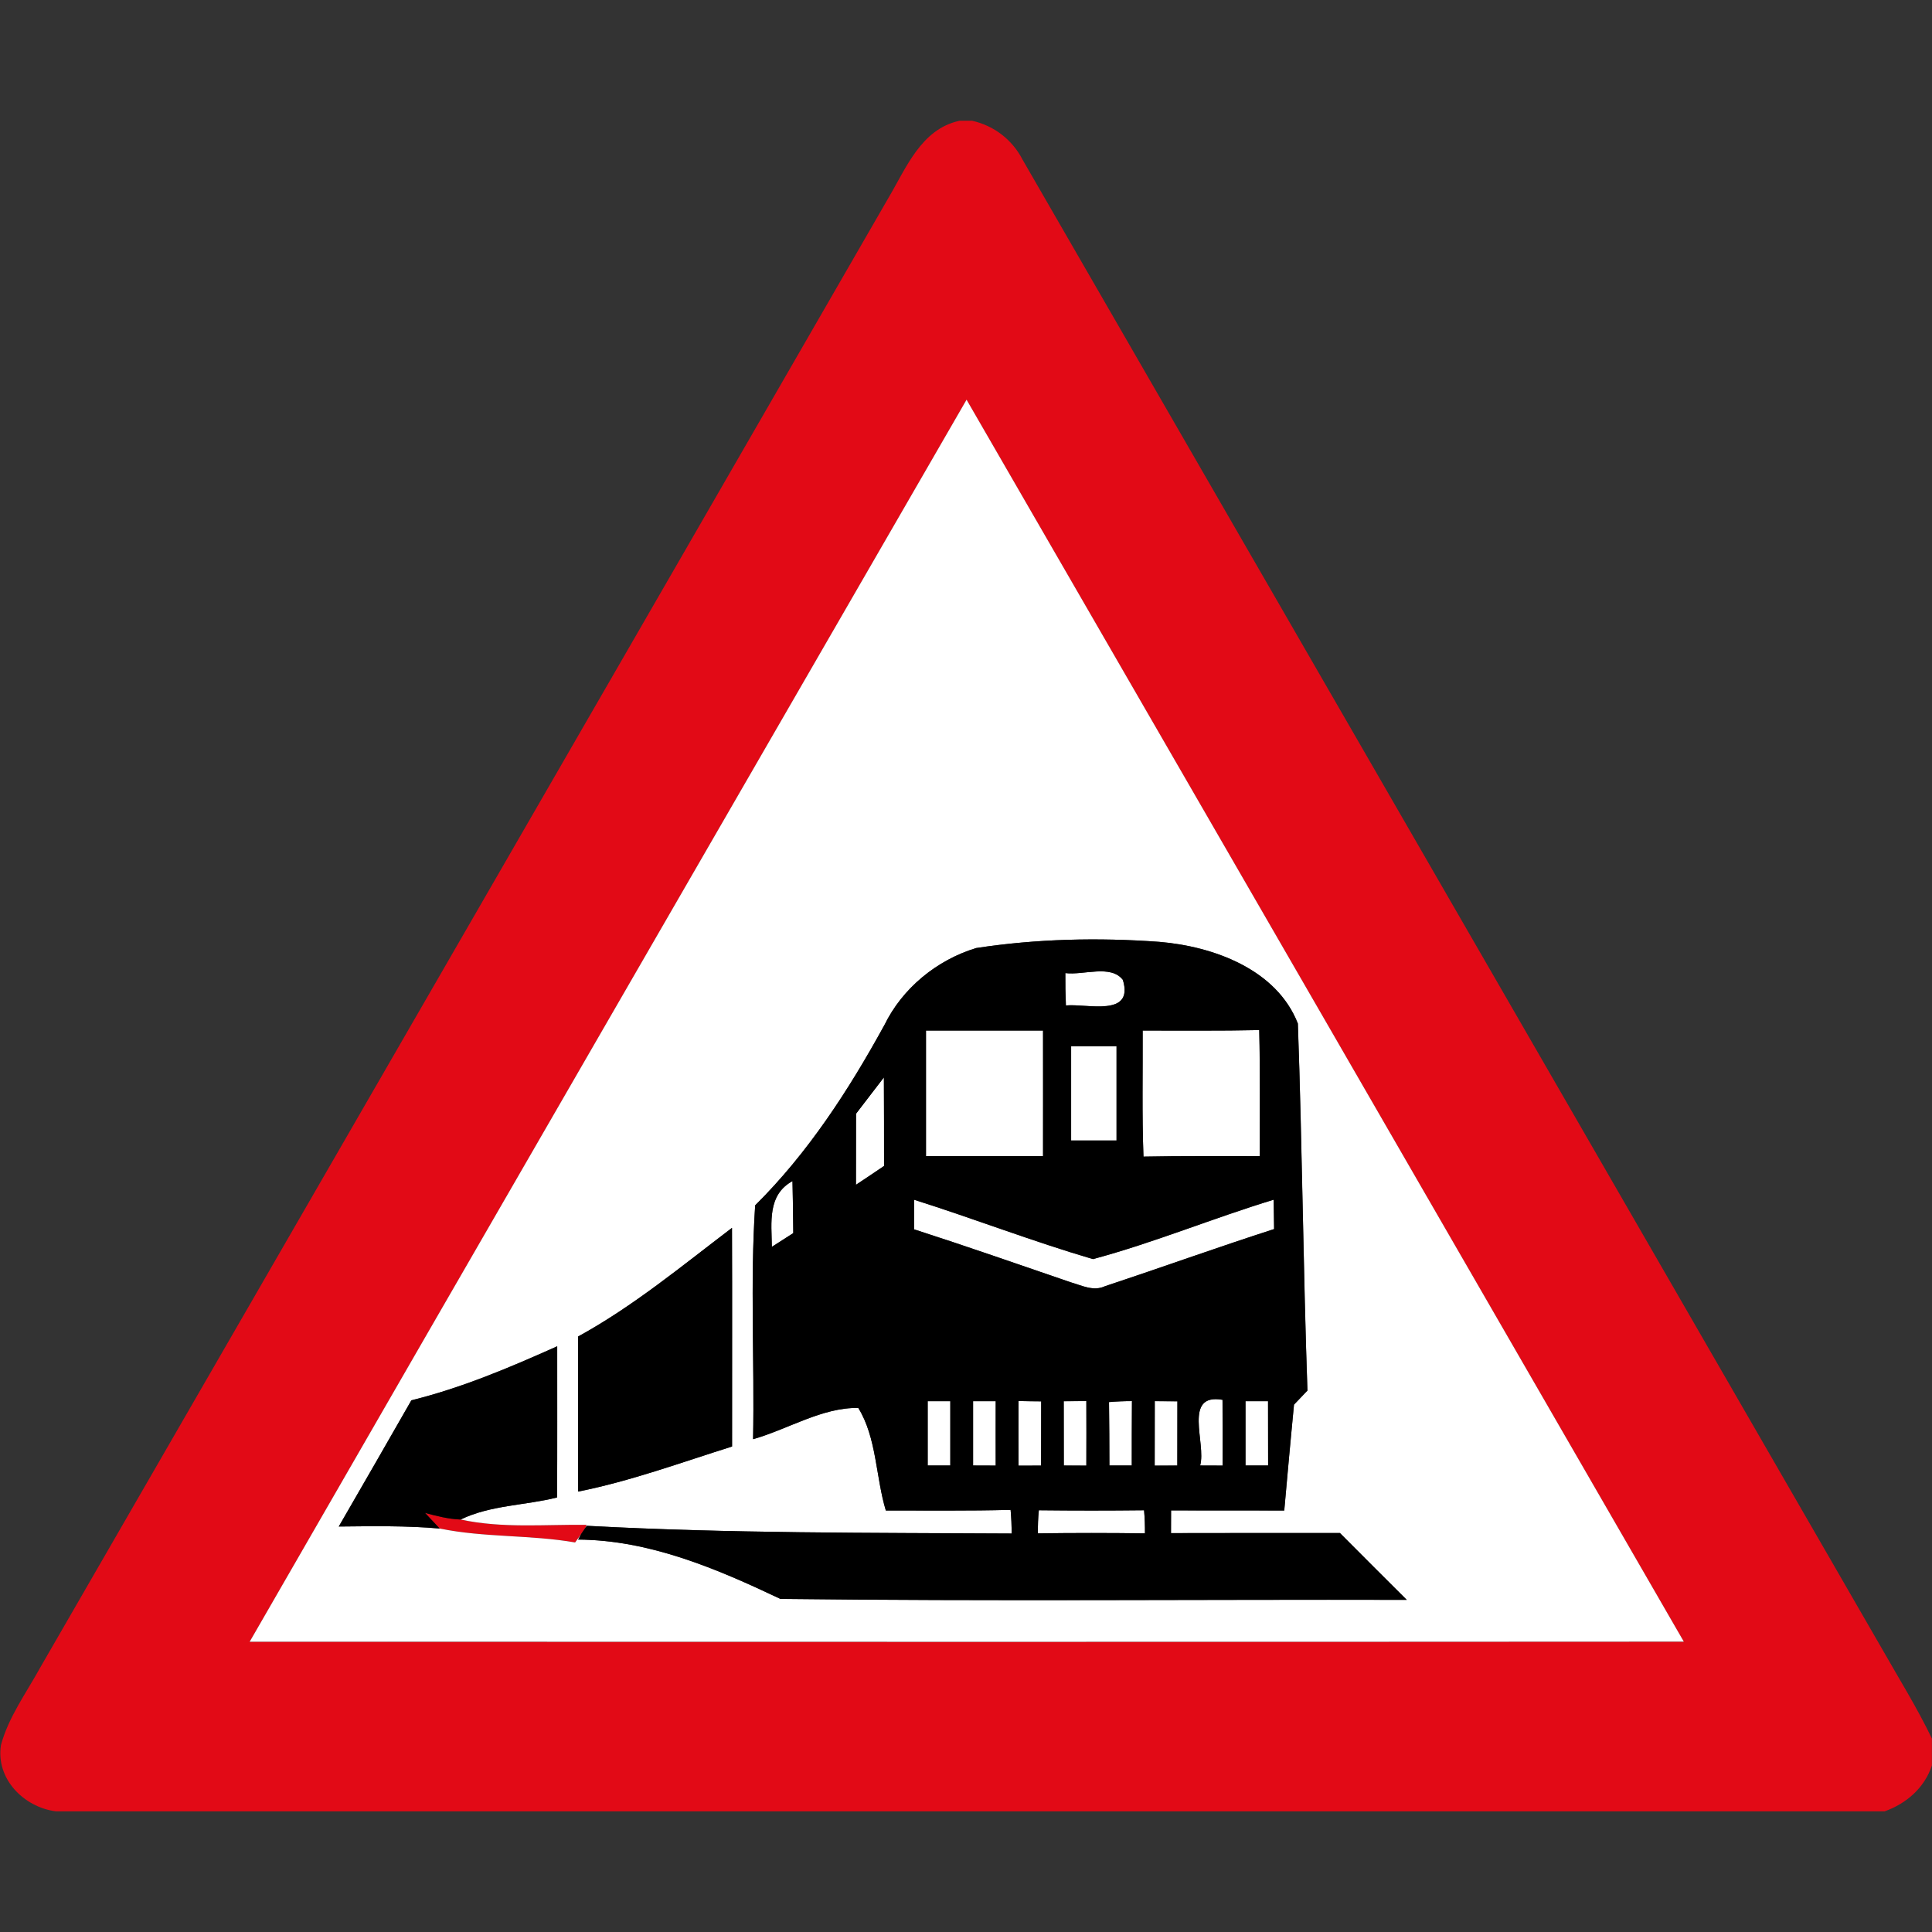 <?xml version="1.0" encoding="utf-8"?>
<!-- Generated by IcoMoon.io -->
<!DOCTYPE svg PUBLIC "-//W3C//DTD SVG 1.1//EN" "http://www.w3.org/Graphics/SVG/1.1/DTD/svg11.dtd">
<svg version="1.1" xmlns="http://www.w3.org/2000/svg" xmlns:xlink="http://www.w3.org/1999/xlink" width="24" height="24" viewBox="0 0 24 24">
<rect x="0" y="0" width="24" height="24" fill="#333333" stroke="none"/>
<path fill="#e20a16" d="M11.917 1.5h0.158c0.272 0.060 0.5 0.235 0.628 0.484 3.559 6.166 7.117 12.332 10.676 18.498 0.21 0.37 0.436 0.732 0.62 1.115v0.334c-0.092 0.278-0.316 0.473-0.587 0.57h-22.72c-0.398-0.053-0.746-0.404-0.68-0.824 0.095-0.349 0.314-0.646 0.486-0.959 3.512-6.085 7.027-12.169 10.537-18.257 0.222-0.374 0.407-0.856 0.881-0.96M3.101 20.395c5.939 0.001 11.878 0.002 17.816-0.001-2.97-5.143-5.938-10.286-8.91-15.428-2.969 5.142-5.942 10.283-8.906 15.43z"></path>
<path fill="#e20a16" d="M5.28 18.794c0.145 0.038 0.292 0.077 0.442 0.082 0.516 0.112 1.044 0.060 1.565 0.066l-0.016 0.038c-0.013 0.019-0.038 0.058-0.052 0.077l-0.076 0.104c-0.556-0.097-1.127-0.059-1.681-0.173-0.046-0.048-0.137-0.146-0.182-0.194z"></path>
<path fill="#fff" d="M3.101 20.395c2.964-5.147 5.938-10.288 8.906-15.43 2.972 5.142 5.94 10.285 8.91 15.428-5.939 0.004-11.878 0.002-17.816 0.001M10.985 12.736c-0.443 0.806-0.948 1.586-1.604 2.237-0.064 0.965-0.007 1.938-0.026 2.905 0.433-0.122 0.857-0.396 1.307-0.388 0.229 0.371 0.216 0.857 0.342 1.274 0.517-0.001 1.034 0.006 1.55-0.008 0.010 0.097 0.013 0.196 0.013 0.294-1.759-0.010-3.521-0.001-5.278-0.096l-0.018 0.026 0.016-0.038c-0.521-0.006-1.049 0.046-1.565-0.066 0.372-0.18 0.802-0.174 1.198-0.274 0.005-0.626 0.001-1.253 0.002-1.878-0.588 0.263-1.183 0.516-1.811 0.671-0.299 0.523-0.6 1.045-0.902 1.568 0.419-0.004 0.838-0.012 1.254 0.025 0.554 0.114 1.126 0.076 1.681 0.173l0.076-0.104-0.037 0.068c0.893 0.007 1.721 0.362 2.512 0.737 2.593 0.031 5.188 0.006 7.781 0.012-0.277-0.276-0.554-0.552-0.83-0.83-0.7 0-1.399-0.001-2.099 0.001 0-0.071 0.001-0.211 0.001-0.282 0.469 0.001 0.937 0 1.406 0.001 0.040-0.438 0.078-0.877 0.121-1.315 0.042-0.044 0.125-0.131 0.167-0.175-0.053-1.519-0.065-3.041-0.119-4.559-0.263-0.674-1.049-0.959-1.722-1.015-0.757-0.055-1.524-0.038-2.274 0.077-0.488 0.148-0.917 0.498-1.141 0.959M7.181 16.603c0.001 0.642 0 1.284 0.001 1.926 0.653-0.131 1.278-0.361 1.912-0.56-0.001-0.906 0.002-1.811-0.001-2.716-0.622 0.472-1.224 0.973-1.912 1.35z"></path>
<path fill="#fff" d="M13.234 12.088c0.226 0.029 0.566-0.11 0.715 0.085 0.14 0.467-0.446 0.292-0.708 0.317-0.006-0.134-0.008-0.269-0.007-0.402z"></path>
<path fill="#fff" d="M11.503 12.802c0.485 0 0.97 0 1.454 0 0.001 0.52 0 1.040 0 1.56-0.485 0-0.97 0-1.454 0 0-0.52 0-1.040 0-1.56z"></path>
<path fill="#fff" d="M14.195 12.802c0.482-0.001 0.965 0.005 1.447-0.006 0.013 0.522 0.006 1.044 0.007 1.566-0.482 0.001-0.964-0.004-1.445 0.006-0.019-0.522-0.007-1.044-0.010-1.566z"></path>
<path fill="#fff" d="M13.306 12.996c0.187 0 0.376 0 0.564 0 0 0.391 0 0.781 0 1.172-0.188 0-0.377 0-0.564 0 0-0.391 0-0.781 0-1.172z"></path>
<path fill="#fff" d="M10.98 13.384c0.002 0.367 0.002 0.733 0.002 1.1-0.116 0.078-0.232 0.157-0.349 0.234 0-0.294 0.001-0.588 0.001-0.883 0.115-0.15 0.229-0.301 0.346-0.451z"></path>
<path fill="#fff" d="M9.589 15.488c-0.005-0.302-0.058-0.644 0.256-0.816 0.005 0.215 0.008 0.431 0.010 0.646-0.066 0.043-0.198 0.127-0.265 0.17z"></path>
<path fill="#fff" d="M11.354 14.903c0.744 0.235 1.474 0.518 2.224 0.738 0.76-0.204 1.492-0.509 2.245-0.738 0.001 0.091 0.004 0.274 0.005 0.365-0.703 0.227-1.399 0.478-2.101 0.71-0.143 0.067-0.288-0.010-0.426-0.049-0.648-0.222-1.295-0.448-1.946-0.658 0-0.092 0-0.276 0-0.368z"></path>
<path fill="#fff" d="M13.776 17.417c0.095-0.008 0.19-0.012 0.286-0.012-0.002 0.266-0.002 0.534-0.002 0.8-0.070 0-0.209 0-0.278 0-0.001-0.263-0.001-0.526-0.005-0.788z"></path>
<path fill="#fff" d="M11.524 17.406c0.070 0 0.21 0 0.281 0 0 0.266 0 0.533 0 0.799-0.071 0-0.211 0-0.281 0 0-0.266 0-0.533 0-0.799z"></path>
<path fill="#fff" d="M12.088 17.406c0.071 0 0.21 0 0.281 0-0.001 0.266 0 0.533 0 0.8-0.071-0.001-0.211-0.001-0.281-0.001 0-0.266 0-0.533 0-0.799z"></path>
<path fill="#fff" d="M12.653 17.404c0.070 0.001 0.21 0.004 0.281 0.004-0.001 0.266-0.001 0.532-0.001 0.798-0.070 0-0.21 0.001-0.28 0.001-0.001-0.268-0.001-0.535 0-0.803z"></path>
<path fill="#fff" d="M13.214 17.407c0.071-0.001 0.211-0.001 0.281-0.002 0.001 0.268 0.001 0.534 0 0.802-0.070-0.001-0.21-0.001-0.28-0.001 0-0.266 0-0.533-0.001-0.798z"></path>
<path fill="#fff" d="M14.345 17.405c0.070 0 0.21 0.001 0.281 0.002-0.001 0.265-0.001 0.532-0.001 0.798-0.070 0-0.21 0-0.281 0.001 0-0.268 0-0.535 0.001-0.802z"></path>
<path fill="#fff" d="M14.908 18.205c0.078-0.276-0.218-0.902 0.278-0.816 0.002 0.272 0.002 0.545 0.001 0.817-0.070 0-0.21-0.001-0.28-0.001z"></path>
<path fill="#fff" d="M15.472 17.406c0.071 0 0.21 0 0.28 0 0 0.266 0.001 0.533 0.001 0.799-0.071 0-0.21 0-0.281 0 0-0.266 0-0.533 0-0.799z"></path>
<path fill="#fff" d="M12.893 19.048c-0.001-0.096 0.002-0.192 0.012-0.287 0.436 0.005 0.871 0.005 1.307 0 0.008 0.095 0.012 0.191 0.011 0.287-0.443-0.006-0.887-0.006-1.33 0z"></path>
<path fill="#000" d="M10.985 12.736c0.224-0.461 0.653-0.811 1.141-0.959 0.75-0.115 1.517-0.132 2.274-0.077 0.673 0.056 1.459 0.341 1.722 1.015 0.054 1.518 0.066 3.040 0.119 4.559-0.042 0.044-0.125 0.131-0.167 0.175-0.043 0.438-0.082 0.877-0.121 1.315-0.469-0.001-0.937 0-1.406-0.001 0 0.071-0.001 0.211-0.001 0.282 0.7-0.002 1.399-0.001 2.099-0.001 0.276 0.278 0.553 0.554 0.83 0.83-2.593-0.006-5.188 0.019-7.781-0.012-0.791-0.374-1.619-0.73-2.512-0.737l0.037-0.068c0.013-0.019 0.038-0.058 0.052-0.077l0.018-0.026c1.757 0.095 3.518 0.086 5.278 0.096 0-0.098-0.004-0.197-0.013-0.294-0.516 0.014-1.033 0.007-1.55 0.008-0.126-0.418-0.113-0.904-0.342-1.274-0.45-0.008-0.874 0.265-1.307 0.388 0.019-0.967-0.037-1.94 0.026-2.905 0.656-0.65 1.162-1.43 1.604-2.237M13.234 12.088c-0.001 0.133 0.001 0.268 0.007 0.402 0.262-0.025 0.848 0.15 0.708-0.317-0.149-0.196-0.49-0.056-0.715-0.085M11.503 12.802c0 0.52 0 1.040 0 1.56 0.485 0 0.97 0 1.454 0 0-0.52 0.001-1.040 0-1.56-0.485 0-0.97 0-1.454 0M14.195 12.802c0.002 0.522-0.010 1.044 0.010 1.566 0.481-0.010 0.962-0.005 1.445-0.006-0.001-0.522 0.006-1.044-0.007-1.566-0.482 0.011-0.965 0.005-1.447 0.006M13.306 12.996c0 0.391 0 0.781 0 1.172 0.187 0 0.376 0 0.564 0 0-0.391 0-0.781 0-1.172-0.188 0-0.377 0-0.564 0M10.98 13.384c-0.116 0.15-0.23 0.301-0.346 0.451 0 0.295-0.001 0.589-0.001 0.883 0.118-0.077 0.233-0.156 0.349-0.234 0-0.367 0-0.733-0.002-1.1M9.589 15.488c0.067-0.043 0.199-0.127 0.265-0.17-0.001-0.215-0.005-0.431-0.010-0.646-0.313 0.172-0.26 0.514-0.256 0.816M11.354 14.903c0 0.092 0 0.276 0 0.368 0.652 0.21 1.298 0.436 1.946 0.658 0.138 0.040 0.283 0.116 0.426 0.049 0.702-0.233 1.398-0.484 2.101-0.71-0.001-0.091-0.004-0.274-0.005-0.365-0.754 0.229-1.486 0.534-2.245 0.738-0.75-0.22-1.48-0.503-2.224-0.738M13.776 17.417c0.004 0.263 0.004 0.526 0.005 0.788 0.070 0 0.209 0 0.278 0 0-0.266 0-0.534 0.002-0.8-0.096 0-0.191 0.004-0.286 0.012M11.524 17.406c0 0.266 0 0.533 0 0.799 0.070 0 0.21 0 0.281 0 0-0.266 0-0.533 0-0.799-0.071 0-0.211 0-0.281 0M12.088 17.406c0 0.266 0 0.533 0 0.799 0.070 0 0.21 0 0.281 0.001 0-0.268-0.001-0.534 0-0.8-0.071 0-0.21 0-0.281 0M12.653 17.404c-0.001 0.268-0.001 0.535 0 0.803 0.070 0 0.21-0.001 0.28-0.001 0-0.266 0-0.532 0.001-0.798-0.071 0-0.211-0.002-0.281-0.004M13.214 17.407c0.001 0.265 0.001 0.532 0.001 0.798 0.070 0 0.21 0 0.28 0.001 0.001-0.268 0.001-0.534 0-0.802-0.070 0.001-0.21 0.001-0.281 0.002M14.345 17.405c-0.001 0.266-0.001 0.534-0.001 0.802 0.071-0.001 0.211-0.001 0.281-0.001 0-0.266 0-0.533 0.001-0.798-0.071-0.001-0.211-0.002-0.281-0.002M14.908 18.205c0.070 0 0.21 0.001 0.28 0.001 0.001-0.272 0.001-0.545-0.001-0.817-0.497-0.086-0.2 0.54-0.278 0.816M15.472 17.406c0 0.266 0 0.533 0 0.799 0.071 0 0.21 0 0.281 0 0-0.266-0.001-0.533-0.001-0.799-0.070 0-0.209 0-0.28 0M12.893 19.048c0.443-0.006 0.887-0.006 1.33 0 0.001-0.096-0.002-0.192-0.011-0.287-0.436 0.005-0.871 0.005-1.307 0-0.010 0.095-0.013 0.191-0.012 0.287z"></path>
<path fill="#000" d="M7.181 16.603c0.688-0.377 1.29-0.878 1.912-1.35 0.004 0.905 0 1.81 0.001 2.716-0.634 0.199-1.259 0.43-1.912 0.56-0.001-0.642 0-1.284-0.001-1.926z"></path>
<path fill="#000" d="M5.111 17.395c0.628-0.155 1.223-0.408 1.811-0.671-0.001 0.625 0.002 1.252-0.002 1.878-0.396 0.1-0.826 0.094-1.198 0.274-0.15-0.005-0.296-0.043-0.442-0.082 0.046 0.048 0.137 0.146 0.182 0.194-0.416-0.037-0.835-0.029-1.254-0.025 0.302-0.523 0.604-1.045 0.902-1.568z"></path>
</svg>
